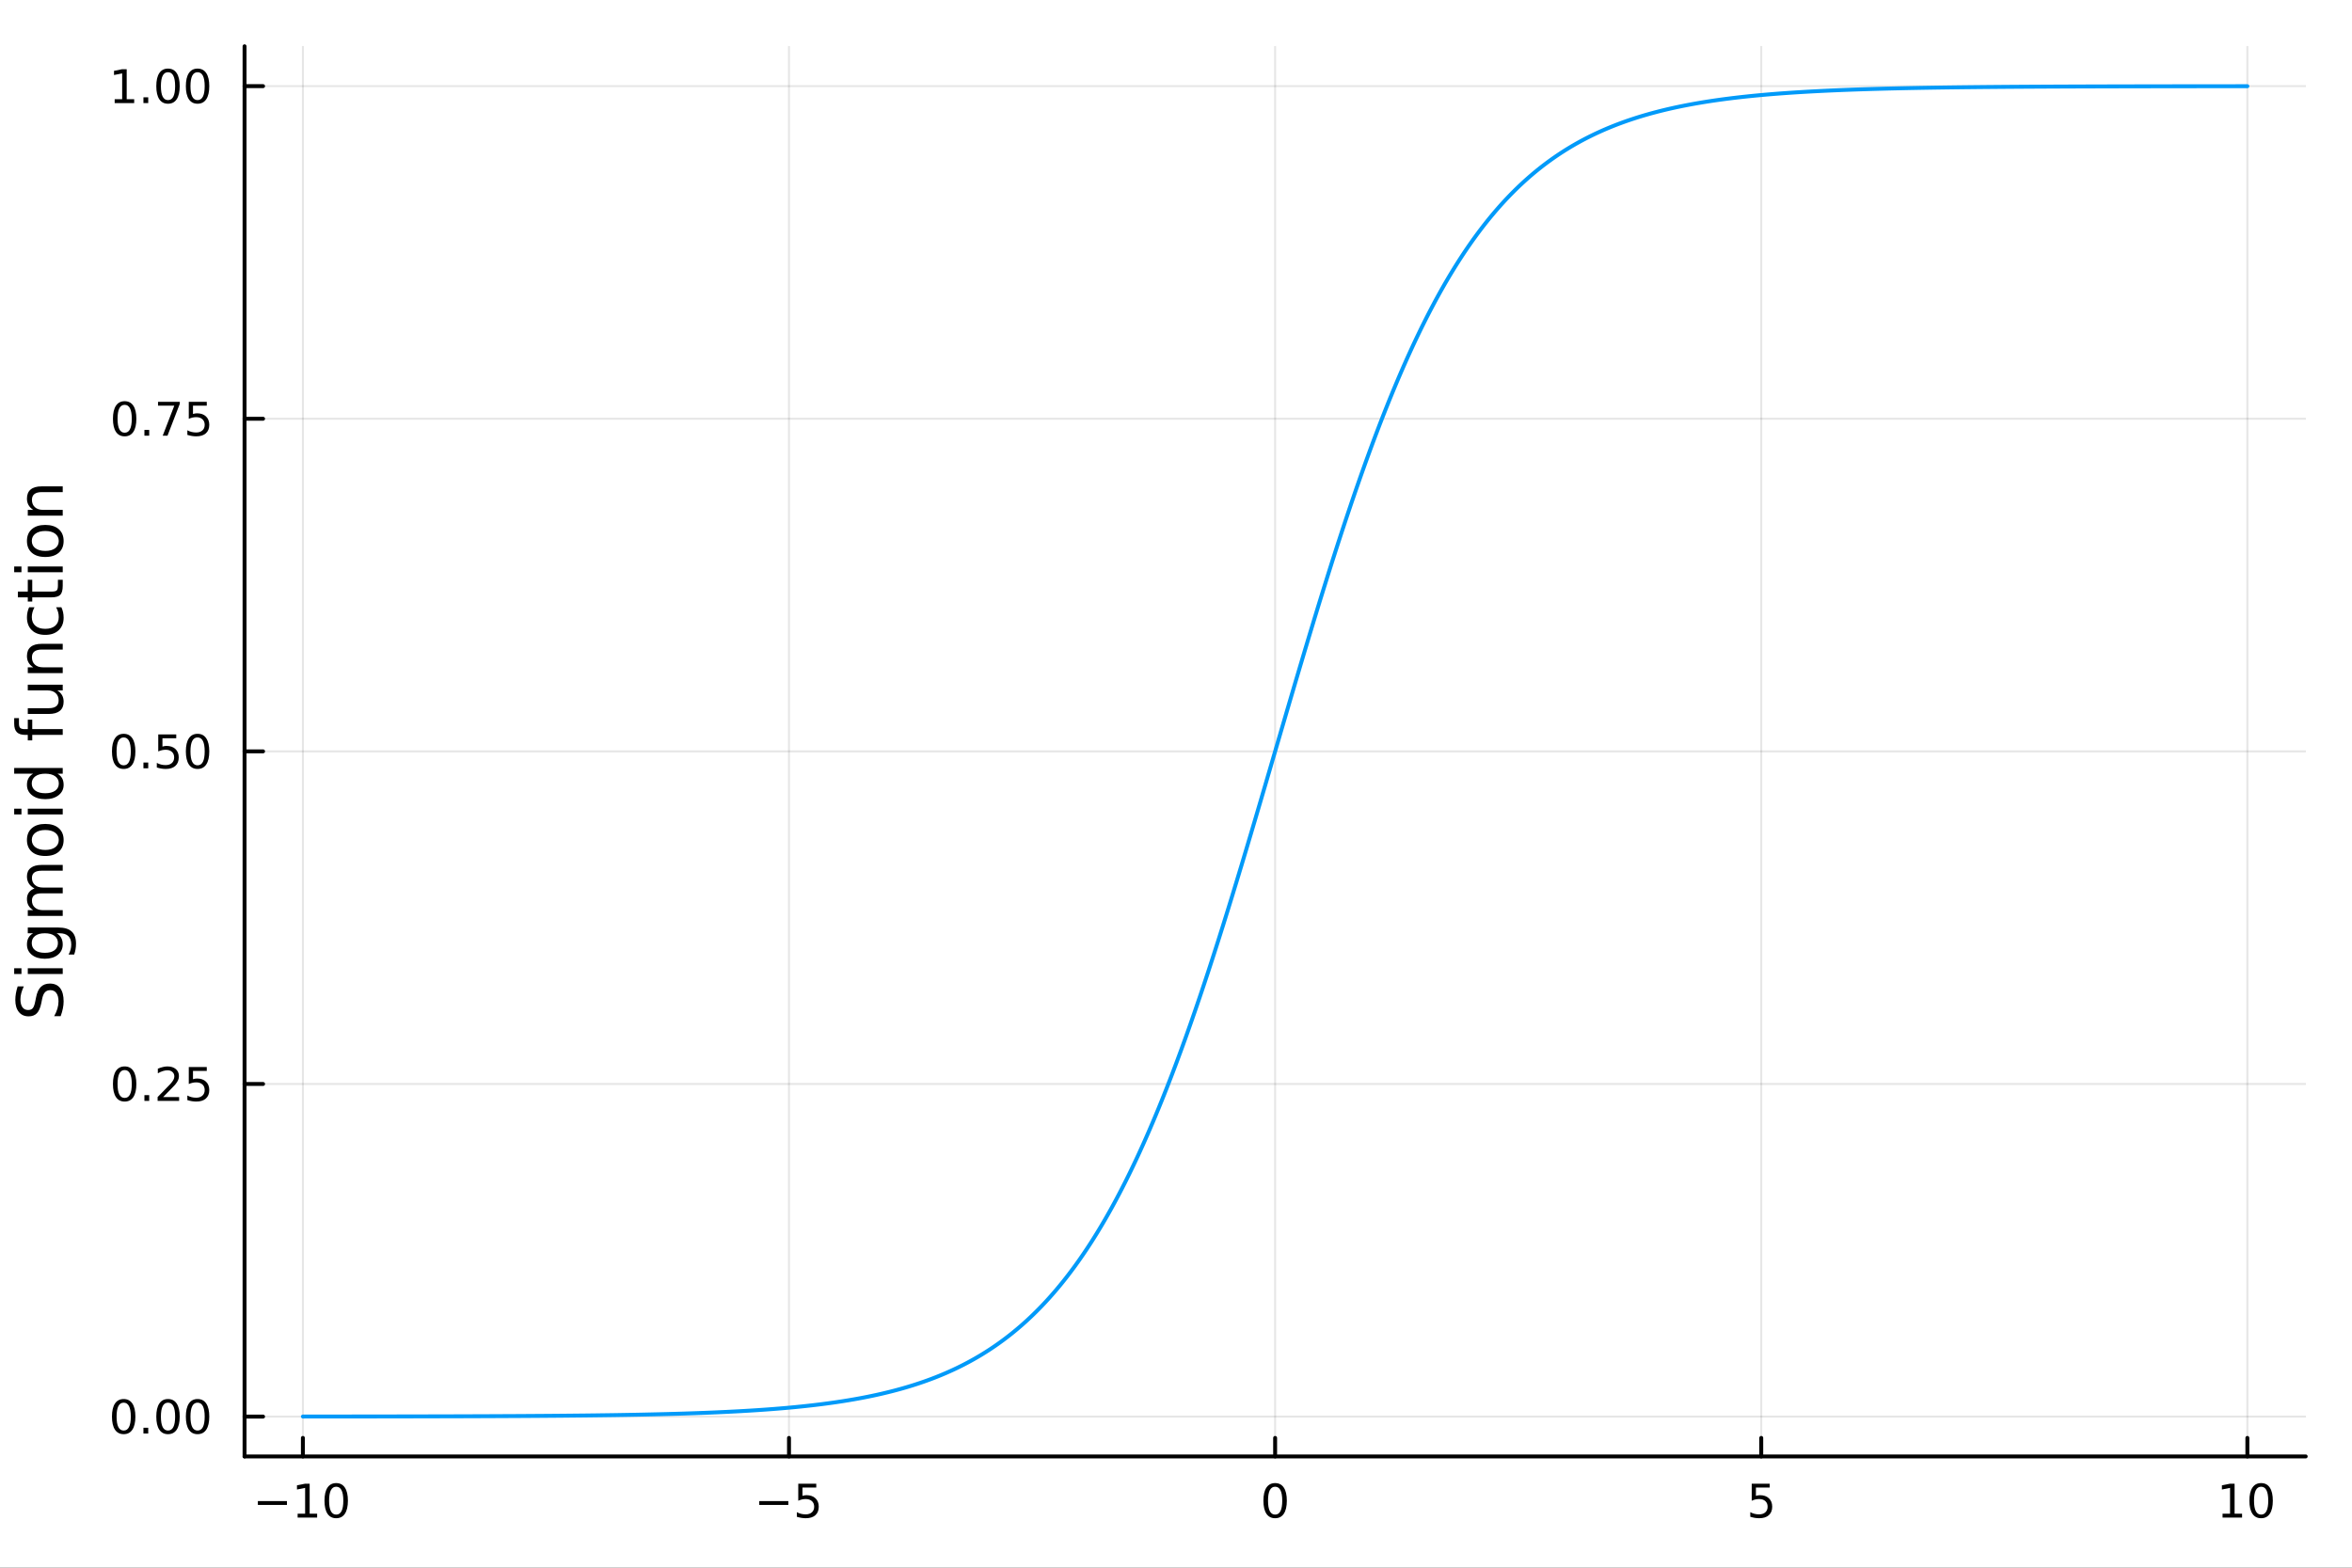<?xml version="1.0" encoding="utf-8"?>
<svg xmlns="http://www.w3.org/2000/svg" xmlns:xlink="http://www.w3.org/1999/xlink" width="600" height="400" viewBox="0 0 2400 1600">
<rect x="0" y="0" width="2400" height="1600" fill="#333333" stroke="none"/>
<defs>
  <clipPath id="clip240">
    <rect x="0" y="0" width="2400" height="1600"/>
  </clipPath>
</defs>
<path clip-path="url(#clip240)" d="M0 1600 L2400 1600 L2400 0 L0 0  Z" fill="#ffffff" fill-rule="evenodd" fill-opacity="1"/>
<defs>
  <clipPath id="clip241">
    <rect x="480" y="0" width="1681" height="1600"/>
  </clipPath>
</defs>
<path clip-path="url(#clip240)" d="M249.542 1486.45 L2352.76 1486.45 L2352.76 47.244 L249.542 47.244  Z" fill="#ffffff" fill-rule="evenodd" fill-opacity="1"/>
<defs>
  <clipPath id="clip242">
    <rect x="249" y="47" width="2104" height="1440"/>
  </clipPath>
</defs>
<polyline clip-path="url(#clip242)" style="stroke:#000000; stroke-linecap:round; stroke-linejoin:round; stroke-width:2; stroke-opacity:0.1; fill:none" points="309.067,1486.45 309.067,47.244 "/>
<polyline clip-path="url(#clip242)" style="stroke:#000000; stroke-linecap:round; stroke-linejoin:round; stroke-width:2; stroke-opacity:0.1; fill:none" points="805.108,1486.45 805.108,47.244 "/>
<polyline clip-path="url(#clip242)" style="stroke:#000000; stroke-linecap:round; stroke-linejoin:round; stroke-width:2; stroke-opacity:0.1; fill:none" points="1301.15,1486.45 1301.15,47.244 "/>
<polyline clip-path="url(#clip242)" style="stroke:#000000; stroke-linecap:round; stroke-linejoin:round; stroke-width:2; stroke-opacity:0.1; fill:none" points="1797.19,1486.45 1797.19,47.244 "/>
<polyline clip-path="url(#clip242)" style="stroke:#000000; stroke-linecap:round; stroke-linejoin:round; stroke-width:2; stroke-opacity:0.1; fill:none" points="2293.23,1486.45 2293.23,47.244 "/>
<polyline clip-path="url(#clip242)" style="stroke:#000000; stroke-linecap:round; stroke-linejoin:round; stroke-width:2; stroke-opacity:0.1; fill:none" points="249.542,1445.78 2352.76,1445.78 "/>
<polyline clip-path="url(#clip242)" style="stroke:#000000; stroke-linecap:round; stroke-linejoin:round; stroke-width:2; stroke-opacity:0.1; fill:none" points="249.542,1106.31 2352.76,1106.31 "/>
<polyline clip-path="url(#clip242)" style="stroke:#000000; stroke-linecap:round; stroke-linejoin:round; stroke-width:2; stroke-opacity:0.1; fill:none" points="249.542,766.846 2352.76,766.846 "/>
<polyline clip-path="url(#clip242)" style="stroke:#000000; stroke-linecap:round; stroke-linejoin:round; stroke-width:2; stroke-opacity:0.1; fill:none" points="249.542,427.38 2352.76,427.38 "/>
<polyline clip-path="url(#clip242)" style="stroke:#000000; stroke-linecap:round; stroke-linejoin:round; stroke-width:2; stroke-opacity:0.1; fill:none" points="249.542,87.915 2352.76,87.915 "/>
<polyline clip-path="url(#clip240)" style="stroke:#000000; stroke-linecap:round; stroke-linejoin:round; stroke-width:4; stroke-opacity:1; fill:none" points="249.542,1486.45 2352.76,1486.45 "/>
<polyline clip-path="url(#clip240)" style="stroke:#000000; stroke-linecap:round; stroke-linejoin:round; stroke-width:4; stroke-opacity:1; fill:none" points="309.067,1486.45 309.067,1467.55 "/>
<polyline clip-path="url(#clip240)" style="stroke:#000000; stroke-linecap:round; stroke-linejoin:round; stroke-width:4; stroke-opacity:1; fill:none" points="805.108,1486.45 805.108,1467.55 "/>
<polyline clip-path="url(#clip240)" style="stroke:#000000; stroke-linecap:round; stroke-linejoin:round; stroke-width:4; stroke-opacity:1; fill:none" points="1301.15,1486.45 1301.15,1467.55 "/>
<polyline clip-path="url(#clip240)" style="stroke:#000000; stroke-linecap:round; stroke-linejoin:round; stroke-width:4; stroke-opacity:1; fill:none" points="1797.19,1486.45 1797.19,1467.55 "/>
<polyline clip-path="url(#clip240)" style="stroke:#000000; stroke-linecap:round; stroke-linejoin:round; stroke-width:4; stroke-opacity:1; fill:none" points="2293.23,1486.45 2293.23,1467.55 "/>
<path clip-path="url(#clip240)" d="M263.13 1532.02 L292.805 1532.02 L292.805 1535.95 L263.13 1535.95 L263.13 1532.02 Z" fill="#000000" fill-rule="nonzero" fill-opacity="1" /><path clip-path="url(#clip240)" d="M303.708 1544.91 L311.347 1544.91 L311.347 1518.55 L303.037 1520.21 L303.037 1515.95 L311.301 1514.29 L315.977 1514.29 L315.977 1544.91 L323.615 1544.91 L323.615 1548.85 L303.708 1548.85 L303.708 1544.91 Z" fill="#000000" fill-rule="nonzero" fill-opacity="1" /><path clip-path="url(#clip240)" d="M343.06 1517.37 Q339.449 1517.37 337.62 1520.93 Q335.814 1524.47 335.814 1531.6 Q335.814 1538.71 337.62 1542.27 Q339.449 1545.82 343.06 1545.82 Q346.694 1545.82 348.5 1542.27 Q350.328 1538.71 350.328 1531.6 Q350.328 1524.47 348.5 1520.93 Q346.694 1517.37 343.06 1517.37 M343.06 1513.66 Q348.87 1513.66 351.926 1518.27 Q355.004 1522.85 355.004 1531.6 Q355.004 1540.33 351.926 1544.94 Q348.87 1549.52 343.06 1549.52 Q337.25 1549.52 334.171 1544.94 Q331.115 1540.33 331.115 1531.6 Q331.115 1522.85 334.171 1518.27 Q337.25 1513.66 343.06 1513.66 Z" fill="#000000" fill-rule="nonzero" fill-opacity="1" /><path clip-path="url(#clip240)" d="M774.749 1532.02 L804.425 1532.02 L804.425 1535.95 L774.749 1535.95 L774.749 1532.02 Z" fill="#000000" fill-rule="nonzero" fill-opacity="1" /><path clip-path="url(#clip240)" d="M814.564 1514.29 L832.92 1514.29 L832.92 1518.22 L818.846 1518.22 L818.846 1526.7 Q819.865 1526.35 820.883 1526.19 Q821.902 1526 822.92 1526 Q828.707 1526 832.087 1529.17 Q835.467 1532.34 835.467 1537.76 Q835.467 1543.34 831.994 1546.44 Q828.522 1549.52 822.203 1549.52 Q820.027 1549.52 817.758 1549.15 Q815.513 1548.78 813.106 1548.04 L813.106 1543.34 Q815.189 1544.47 817.411 1545.03 Q819.633 1545.58 822.11 1545.58 Q826.115 1545.58 828.453 1543.48 Q830.791 1541.37 830.791 1537.76 Q830.791 1534.15 828.453 1532.04 Q826.115 1529.94 822.11 1529.94 Q820.235 1529.94 818.36 1530.35 Q816.508 1530.77 814.564 1531.65 L814.564 1514.29 Z" fill="#000000" fill-rule="nonzero" fill-opacity="1" /><path clip-path="url(#clip240)" d="M1301.15 1517.37 Q1297.54 1517.37 1295.71 1520.93 Q1293.9 1524.47 1293.9 1531.6 Q1293.9 1538.71 1295.71 1542.27 Q1297.54 1545.82 1301.15 1545.82 Q1304.78 1545.82 1306.59 1542.27 Q1308.42 1538.71 1308.42 1531.6 Q1308.42 1524.47 1306.59 1520.93 Q1304.78 1517.37 1301.15 1517.37 M1301.15 1513.66 Q1306.96 1513.66 1310.01 1518.27 Q1313.09 1522.85 1313.09 1531.6 Q1313.09 1540.33 1310.01 1544.94 Q1306.96 1549.52 1301.15 1549.52 Q1295.34 1549.52 1292.26 1544.94 Q1289.2 1540.33 1289.2 1531.6 Q1289.2 1522.85 1292.26 1518.27 Q1295.34 1513.66 1301.15 1513.66 Z" fill="#000000" fill-rule="nonzero" fill-opacity="1" /><path clip-path="url(#clip240)" d="M1787.47 1514.29 L1805.82 1514.29 L1805.82 1518.22 L1791.75 1518.22 L1791.75 1526.7 Q1792.77 1526.35 1793.79 1526.19 Q1794.81 1526 1795.82 1526 Q1801.61 1526 1804.99 1529.17 Q1808.37 1532.34 1808.37 1537.76 Q1808.37 1543.34 1804.9 1546.44 Q1801.43 1549.52 1795.11 1549.52 Q1792.93 1549.52 1790.66 1549.15 Q1788.42 1548.78 1786.01 1548.04 L1786.01 1543.34 Q1788.09 1544.47 1790.32 1545.03 Q1792.54 1545.58 1795.01 1545.58 Q1799.02 1545.58 1801.36 1543.48 Q1803.69 1541.37 1803.69 1537.76 Q1803.69 1534.15 1801.36 1532.04 Q1799.02 1529.94 1795.01 1529.94 Q1793.14 1529.94 1791.26 1530.35 Q1789.41 1530.77 1787.47 1531.65 L1787.47 1514.29 Z" fill="#000000" fill-rule="nonzero" fill-opacity="1" /><path clip-path="url(#clip240)" d="M2267.92 1544.91 L2275.56 1544.91 L2275.56 1518.55 L2267.25 1520.21 L2267.25 1515.95 L2275.51 1514.29 L2280.19 1514.29 L2280.19 1544.91 L2287.83 1544.91 L2287.83 1548.85 L2267.92 1548.85 L2267.92 1544.91 Z" fill="#000000" fill-rule="nonzero" fill-opacity="1" /><path clip-path="url(#clip240)" d="M2307.27 1517.37 Q2303.66 1517.37 2301.83 1520.93 Q2300.02 1524.47 2300.02 1531.6 Q2300.02 1538.71 2301.83 1542.27 Q2303.66 1545.82 2307.27 1545.82 Q2310.9 1545.82 2312.71 1542.27 Q2314.54 1538.71 2314.54 1531.6 Q2314.54 1524.47 2312.71 1520.93 Q2310.9 1517.37 2307.27 1517.37 M2307.27 1513.66 Q2313.08 1513.66 2316.14 1518.27 Q2319.21 1522.85 2319.21 1531.6 Q2319.21 1540.33 2316.14 1544.94 Q2313.08 1549.52 2307.27 1549.52 Q2301.46 1549.52 2298.38 1544.94 Q2295.33 1540.33 2295.33 1531.6 Q2295.33 1522.85 2298.38 1518.27 Q2301.46 1513.66 2307.27 1513.66 Z" fill="#000000" fill-rule="nonzero" fill-opacity="1" /><polyline clip-path="url(#clip240)" style="stroke:#000000; stroke-linecap:round; stroke-linejoin:round; stroke-width:4; stroke-opacity:1; fill:none" points="249.542,1486.45 249.542,47.244 "/>
<polyline clip-path="url(#clip240)" style="stroke:#000000; stroke-linecap:round; stroke-linejoin:round; stroke-width:4; stroke-opacity:1; fill:none" points="249.542,1445.78 268.44,1445.78 "/>
<polyline clip-path="url(#clip240)" style="stroke:#000000; stroke-linecap:round; stroke-linejoin:round; stroke-width:4; stroke-opacity:1; fill:none" points="249.542,1106.31 268.44,1106.31 "/>
<polyline clip-path="url(#clip240)" style="stroke:#000000; stroke-linecap:round; stroke-linejoin:round; stroke-width:4; stroke-opacity:1; fill:none" points="249.542,766.846 268.44,766.846 "/>
<polyline clip-path="url(#clip240)" style="stroke:#000000; stroke-linecap:round; stroke-linejoin:round; stroke-width:4; stroke-opacity:1; fill:none" points="249.542,427.38 268.44,427.38 "/>
<polyline clip-path="url(#clip240)" style="stroke:#000000; stroke-linecap:round; stroke-linejoin:round; stroke-width:4; stroke-opacity:1; fill:none" points="249.542,87.915 268.44,87.915 "/>
<path clip-path="url(#clip240)" d="M126.205 1431.58 Q122.593 1431.58 120.765 1435.14 Q118.959 1438.68 118.959 1445.81 Q118.959 1452.92 120.765 1456.48 Q122.593 1460.02 126.205 1460.02 Q129.839 1460.02 131.644 1456.48 Q133.473 1452.92 133.473 1445.81 Q133.473 1438.68 131.644 1435.14 Q129.839 1431.58 126.205 1431.58 M126.205 1427.87 Q132.015 1427.87 135.07 1432.48 Q138.149 1437.06 138.149 1445.81 Q138.149 1454.54 135.07 1459.15 Q132.015 1463.73 126.205 1463.73 Q120.394 1463.73 117.316 1459.15 Q114.26 1454.54 114.26 1445.81 Q114.26 1437.06 117.316 1432.48 Q120.394 1427.87 126.205 1427.87 Z" fill="#000000" fill-rule="nonzero" fill-opacity="1" /><path clip-path="url(#clip240)" d="M146.366 1457.18 L151.251 1457.18 L151.251 1463.06 L146.366 1463.06 L146.366 1457.18 Z" fill="#000000" fill-rule="nonzero" fill-opacity="1" /><path clip-path="url(#clip240)" d="M171.436 1431.58 Q167.825 1431.58 165.996 1435.14 Q164.19 1438.68 164.19 1445.81 Q164.19 1452.92 165.996 1456.48 Q167.825 1460.02 171.436 1460.02 Q175.07 1460.02 176.876 1456.48 Q178.704 1452.92 178.704 1445.81 Q178.704 1438.68 176.876 1435.14 Q175.07 1431.58 171.436 1431.58 M171.436 1427.87 Q177.246 1427.87 180.301 1432.48 Q183.38 1437.06 183.38 1445.81 Q183.38 1454.54 180.301 1459.15 Q177.246 1463.73 171.436 1463.73 Q165.626 1463.73 162.547 1459.15 Q159.491 1454.54 159.491 1445.81 Q159.491 1437.06 162.547 1432.48 Q165.626 1427.87 171.436 1427.87 Z" fill="#000000" fill-rule="nonzero" fill-opacity="1" /><path clip-path="url(#clip240)" d="M201.598 1431.58 Q197.987 1431.58 196.158 1435.14 Q194.352 1438.68 194.352 1445.81 Q194.352 1452.92 196.158 1456.48 Q197.987 1460.02 201.598 1460.02 Q205.232 1460.02 207.037 1456.48 Q208.866 1452.92 208.866 1445.81 Q208.866 1438.68 207.037 1435.14 Q205.232 1431.58 201.598 1431.58 M201.598 1427.87 Q207.408 1427.87 210.463 1432.48 Q213.542 1437.06 213.542 1445.81 Q213.542 1454.54 210.463 1459.15 Q207.408 1463.73 201.598 1463.73 Q195.787 1463.73 192.709 1459.15 Q189.653 1454.54 189.653 1445.81 Q189.653 1437.06 192.709 1432.48 Q195.787 1427.87 201.598 1427.87 Z" fill="#000000" fill-rule="nonzero" fill-opacity="1" /><path clip-path="url(#clip240)" d="M127.2 1092.11 Q123.589 1092.11 121.76 1095.68 Q119.955 1099.22 119.955 1106.35 Q119.955 1113.45 121.76 1117.02 Q123.589 1120.56 127.2 1120.56 Q130.834 1120.56 132.64 1117.02 Q134.468 1113.45 134.468 1106.35 Q134.468 1099.22 132.64 1095.68 Q130.834 1092.11 127.2 1092.11 M127.2 1088.41 Q133.01 1088.41 136.066 1093.01 Q139.144 1097.6 139.144 1106.35 Q139.144 1115.07 136.066 1119.68 Q133.01 1124.26 127.2 1124.26 Q121.39 1124.26 118.311 1119.68 Q115.256 1115.07 115.256 1106.35 Q115.256 1097.6 118.311 1093.01 Q121.39 1088.41 127.2 1088.41 Z" fill="#000000" fill-rule="nonzero" fill-opacity="1" /><path clip-path="url(#clip240)" d="M147.362 1117.71 L152.246 1117.71 L152.246 1123.59 L147.362 1123.59 L147.362 1117.71 Z" fill="#000000" fill-rule="nonzero" fill-opacity="1" /><path clip-path="url(#clip240)" d="M166.459 1119.66 L182.778 1119.66 L182.778 1123.59 L160.834 1123.59 L160.834 1119.66 Q163.496 1116.9 168.079 1112.27 Q172.686 1107.62 173.866 1106.28 Q176.112 1103.75 176.991 1102.02 Q177.894 1100.26 177.894 1098.57 Q177.894 1095.81 175.95 1094.08 Q174.028 1092.34 170.927 1092.34 Q168.727 1092.34 166.274 1093.11 Q163.843 1093.87 161.065 1095.42 L161.065 1090.7 Q163.89 1089.56 166.343 1088.99 Q168.797 1088.41 170.834 1088.41 Q176.204 1088.41 179.399 1091.09 Q182.593 1093.78 182.593 1098.27 Q182.593 1100.4 181.783 1102.32 Q180.996 1104.22 178.889 1106.81 Q178.311 1107.48 175.209 1110.7 Q172.107 1113.89 166.459 1119.66 Z" fill="#000000" fill-rule="nonzero" fill-opacity="1" /><path clip-path="url(#clip240)" d="M192.639 1089.03 L210.996 1089.03 L210.996 1092.97 L196.922 1092.97 L196.922 1101.44 Q197.94 1101.09 198.959 1100.93 Q199.977 1100.74 200.996 1100.74 Q206.783 1100.74 210.162 1103.92 Q213.542 1107.09 213.542 1112.5 Q213.542 1118.08 210.07 1121.18 Q206.598 1124.26 200.278 1124.26 Q198.102 1124.26 195.834 1123.89 Q193.588 1123.52 191.181 1122.78 L191.181 1118.08 Q193.264 1119.22 195.487 1119.77 Q197.709 1120.33 200.186 1120.33 Q204.19 1120.33 206.528 1118.22 Q208.866 1116.11 208.866 1112.5 Q208.866 1108.89 206.528 1106.79 Q204.19 1104.68 200.186 1104.68 Q198.311 1104.68 196.436 1105.1 Q194.584 1105.51 192.639 1106.39 L192.639 1089.03 Z" fill="#000000" fill-rule="nonzero" fill-opacity="1" /><path clip-path="url(#clip240)" d="M126.205 752.645 Q122.593 752.645 120.765 756.209 Q118.959 759.751 118.959 766.881 Q118.959 773.987 120.765 777.552 Q122.593 781.094 126.205 781.094 Q129.839 781.094 131.644 777.552 Q133.473 773.987 133.473 766.881 Q133.473 759.751 131.644 756.209 Q129.839 752.645 126.205 752.645 M126.205 748.941 Q132.015 748.941 135.07 753.547 Q138.149 758.131 138.149 766.881 Q138.149 775.608 135.07 780.214 Q132.015 784.797 126.205 784.797 Q120.394 784.797 117.316 780.214 Q114.26 775.608 114.26 766.881 Q114.26 758.131 117.316 753.547 Q120.394 748.941 126.205 748.941 Z" fill="#000000" fill-rule="nonzero" fill-opacity="1" /><path clip-path="url(#clip240)" d="M146.366 778.246 L151.251 778.246 L151.251 784.126 L146.366 784.126 L146.366 778.246 Z" fill="#000000" fill-rule="nonzero" fill-opacity="1" /><path clip-path="url(#clip240)" d="M161.482 749.566 L179.839 749.566 L179.839 753.501 L165.765 753.501 L165.765 761.973 Q166.783 761.626 167.802 761.464 Q168.82 761.279 169.839 761.279 Q175.626 761.279 179.005 764.45 Q182.385 767.621 182.385 773.038 Q182.385 778.617 178.913 781.719 Q175.44 784.797 169.121 784.797 Q166.945 784.797 164.677 784.427 Q162.431 784.057 160.024 783.316 L160.024 778.617 Q162.107 779.751 164.329 780.307 Q166.552 780.862 169.028 780.862 Q173.033 780.862 175.371 778.756 Q177.709 776.649 177.709 773.038 Q177.709 769.427 175.371 767.321 Q173.033 765.214 169.028 765.214 Q167.153 765.214 165.278 765.631 Q163.427 766.047 161.482 766.927 L161.482 749.566 Z" fill="#000000" fill-rule="nonzero" fill-opacity="1" /><path clip-path="url(#clip240)" d="M201.598 752.645 Q197.987 752.645 196.158 756.209 Q194.352 759.751 194.352 766.881 Q194.352 773.987 196.158 777.552 Q197.987 781.094 201.598 781.094 Q205.232 781.094 207.037 777.552 Q208.866 773.987 208.866 766.881 Q208.866 759.751 207.037 756.209 Q205.232 752.645 201.598 752.645 M201.598 748.941 Q207.408 748.941 210.463 753.547 Q213.542 758.131 213.542 766.881 Q213.542 775.608 210.463 780.214 Q207.408 784.797 201.598 784.797 Q195.787 784.797 192.709 780.214 Q189.653 775.608 189.653 766.881 Q189.653 758.131 192.709 753.547 Q195.787 748.941 201.598 748.941 Z" fill="#000000" fill-rule="nonzero" fill-opacity="1" /><path clip-path="url(#clip240)" d="M127.2 413.179 Q123.589 413.179 121.76 416.744 Q119.955 420.285 119.955 427.415 Q119.955 434.521 121.76 438.086 Q123.589 441.628 127.2 441.628 Q130.834 441.628 132.64 438.086 Q134.468 434.521 134.468 427.415 Q134.468 420.285 132.64 416.744 Q130.834 413.179 127.2 413.179 M127.2 409.475 Q133.01 409.475 136.066 414.082 Q139.144 418.665 139.144 427.415 Q139.144 436.142 136.066 440.748 Q133.01 445.332 127.2 445.332 Q121.39 445.332 118.311 440.748 Q115.256 436.142 115.256 427.415 Q115.256 418.665 118.311 414.082 Q121.39 409.475 127.2 409.475 Z" fill="#000000" fill-rule="nonzero" fill-opacity="1" /><path clip-path="url(#clip240)" d="M147.362 438.781 L152.246 438.781 L152.246 444.66 L147.362 444.66 L147.362 438.781 Z" fill="#000000" fill-rule="nonzero" fill-opacity="1" /><path clip-path="url(#clip240)" d="M161.251 410.1 L183.473 410.1 L183.473 412.091 L170.927 444.66 L166.042 444.66 L177.848 414.035 L161.251 414.035 L161.251 410.1 Z" fill="#000000" fill-rule="nonzero" fill-opacity="1" /><path clip-path="url(#clip240)" d="M192.639 410.1 L210.996 410.1 L210.996 414.035 L196.922 414.035 L196.922 422.508 Q197.94 422.16 198.959 421.998 Q199.977 421.813 200.996 421.813 Q206.783 421.813 210.162 424.984 Q213.542 428.156 213.542 433.572 Q213.542 439.151 210.07 442.253 Q206.598 445.332 200.278 445.332 Q198.102 445.332 195.834 444.961 Q193.588 444.591 191.181 443.85 L191.181 439.151 Q193.264 440.285 195.487 440.841 Q197.709 441.396 200.186 441.396 Q204.19 441.396 206.528 439.29 Q208.866 437.183 208.866 433.572 Q208.866 429.961 206.528 427.855 Q204.19 425.748 200.186 425.748 Q198.311 425.748 196.436 426.165 Q194.584 426.582 192.639 427.461 L192.639 410.1 Z" fill="#000000" fill-rule="nonzero" fill-opacity="1" /><path clip-path="url(#clip240)" d="M117.015 101.259 L124.654 101.259 L124.654 74.894 L116.343 76.561 L116.343 72.301 L124.607 70.635 L129.283 70.635 L129.283 101.259 L136.922 101.259 L136.922 105.195 L117.015 105.195 L117.015 101.259 Z" fill="#000000" fill-rule="nonzero" fill-opacity="1" /><path clip-path="url(#clip240)" d="M146.366 99.315 L151.251 99.315 L151.251 105.195 L146.366 105.195 L146.366 99.315 Z" fill="#000000" fill-rule="nonzero" fill-opacity="1" /><path clip-path="url(#clip240)" d="M171.436 73.713 Q167.825 73.713 165.996 77.278 Q164.19 80.82 164.19 87.949 Q164.19 95.056 165.996 98.621 Q167.825 102.162 171.436 102.162 Q175.07 102.162 176.876 98.621 Q178.704 95.056 178.704 87.949 Q178.704 80.82 176.876 77.278 Q175.07 73.713 171.436 73.713 M171.436 70.01 Q177.246 70.01 180.301 74.616 Q183.38 79.199 183.38 87.949 Q183.38 96.676 180.301 101.283 Q177.246 105.866 171.436 105.866 Q165.626 105.866 162.547 101.283 Q159.491 96.676 159.491 87.949 Q159.491 79.199 162.547 74.616 Q165.626 70.01 171.436 70.01 Z" fill="#000000" fill-rule="nonzero" fill-opacity="1" /><path clip-path="url(#clip240)" d="M201.598 73.713 Q197.987 73.713 196.158 77.278 Q194.352 80.82 194.352 87.949 Q194.352 95.056 196.158 98.621 Q197.987 102.162 201.598 102.162 Q205.232 102.162 207.037 98.621 Q208.866 95.056 208.866 87.949 Q208.866 80.82 207.037 77.278 Q205.232 73.713 201.598 73.713 M201.598 70.01 Q207.408 70.01 210.463 74.616 Q213.542 79.199 213.542 87.949 Q213.542 96.676 210.463 101.283 Q207.408 105.866 201.598 105.866 Q195.787 105.866 192.709 101.283 Q189.653 96.676 189.653 87.949 Q189.653 79.199 192.709 74.616 Q195.787 70.01 201.598 70.01 Z" fill="#000000" fill-rule="nonzero" fill-opacity="1" /><path clip-path="url(#clip240)" d="M18.044 1006.71 L24.314 1006.71 Q22.563 1010.37 21.704 1013.61 Q20.845 1016.86 20.845 1019.88 Q20.845 1025.13 22.882 1028 Q24.919 1030.83 28.674 1030.83 Q31.826 1030.83 33.449 1028.95 Q35.04 1027.04 36.027 1021.76 L36.823 1017.88 Q38.191 1010.68 41.66 1007.28 Q45.098 1003.84 50.891 1003.84 Q57.798 1003.84 61.362 1008.49 Q64.927 1013.1 64.927 1022.05 Q64.927 1025.42 64.163 1029.24 Q63.399 1033.03 61.904 1037.1 L55.283 1037.1 Q57.479 1033.19 58.593 1029.43 Q59.707 1025.68 59.707 1022.05 Q59.707 1016.54 57.543 1013.55 Q55.379 1010.56 51.368 1010.56 Q47.867 1010.56 45.894 1012.72 Q43.92 1014.85 42.934 1019.76 L42.17 1023.67 Q40.737 1030.86 37.682 1034.08 Q34.626 1037.29 29.184 1037.29 Q22.882 1037.29 19.253 1032.87 Q15.625 1028.41 15.625 1020.61 Q15.625 1017.27 16.23 1013.8 Q16.834 1010.33 18.044 1006.71 Z" fill="#000000" fill-rule="nonzero" fill-opacity="1" /><path clip-path="url(#clip240)" d="M28.356 994.07 L28.356 988.213 L64.004 988.213 L64.004 994.07 L28.356 994.07 M14.479 994.07 L14.479 988.213 L21.895 988.213 L21.895 994.07 L14.479 994.07 Z" fill="#000000" fill-rule="nonzero" fill-opacity="1" /><path clip-path="url(#clip240)" d="M45.766 952.502 Q39.401 952.502 35.9 955.144 Q32.398 957.754 32.398 962.496 Q32.398 967.207 35.9 969.848 Q39.401 972.458 45.766 972.458 Q52.1 972.458 55.601 969.848 Q59.103 967.207 59.103 962.496 Q59.103 957.754 55.601 955.144 Q52.1 952.502 45.766 952.502 M59.58 946.645 Q68.683 946.645 73.107 950.688 Q77.563 954.73 77.563 963.069 Q77.563 966.156 77.086 968.894 Q76.64 971.631 75.685 974.209 L69.988 974.209 Q71.388 971.631 72.057 969.116 Q72.725 966.602 72.725 963.992 Q72.725 958.231 69.701 955.366 Q66.71 952.502 60.63 952.502 L57.734 952.502 Q60.885 954.316 62.445 957.149 Q64.004 959.982 64.004 963.928 Q64.004 970.485 59.007 974.495 Q54.01 978.506 45.766 978.506 Q37.491 978.506 32.494 974.495 Q27.497 970.485 27.497 963.928 Q27.497 959.982 29.056 957.149 Q30.616 954.316 33.767 952.502 L28.356 952.502 L28.356 946.645 L59.58 946.645 Z" fill="#000000" fill-rule="nonzero" fill-opacity="1" /><path clip-path="url(#clip240)" d="M35.199 906.828 Q31.253 904.632 29.375 901.576 Q27.497 898.521 27.497 894.383 Q27.497 888.813 31.412 885.789 Q35.295 882.766 42.488 882.766 L64.004 882.766 L64.004 888.654 L42.679 888.654 Q37.555 888.654 35.072 890.468 Q32.589 892.282 32.589 896.006 Q32.589 900.558 35.613 903.199 Q38.637 905.841 43.857 905.841 L64.004 905.841 L64.004 911.729 L42.679 911.729 Q37.523 911.729 35.072 913.544 Q32.589 915.358 32.589 919.146 Q32.589 923.633 35.645 926.275 Q38.669 928.917 43.857 928.917 L64.004 928.917 L64.004 934.805 L28.356 934.805 L28.356 928.917 L33.894 928.917 Q30.616 926.912 29.056 924.111 Q27.497 921.31 27.497 917.459 Q27.497 913.576 29.47 910.87 Q31.444 908.133 35.199 906.828 Z" fill="#000000" fill-rule="nonzero" fill-opacity="1" /><path clip-path="url(#clip240)" d="M32.462 857.271 Q32.462 861.981 36.154 864.719 Q39.815 867.456 46.212 867.456 Q52.609 867.456 56.302 864.751 Q59.962 862.013 59.962 857.271 Q59.962 852.592 56.27 849.855 Q52.578 847.118 46.212 847.118 Q39.878 847.118 36.186 849.855 Q32.462 852.592 32.462 857.271 M27.497 857.271 Q27.497 849.632 32.462 845.271 Q37.427 840.911 46.212 840.911 Q54.965 840.911 59.962 845.271 Q64.927 849.632 64.927 857.271 Q64.927 864.942 59.962 869.302 Q54.965 873.631 46.212 873.631 Q37.427 873.631 32.462 869.302 Q27.497 864.942 27.497 857.271 Z" fill="#000000" fill-rule="nonzero" fill-opacity="1" /><path clip-path="url(#clip240)" d="M28.356 831.203 L28.356 825.347 L64.004 825.347 L64.004 831.203 L28.356 831.203 M14.479 831.203 L14.479 825.347 L21.895 825.347 L21.895 831.203 L14.479 831.203 Z" fill="#000000" fill-rule="nonzero" fill-opacity="1" /><path clip-path="url(#clip240)" d="M33.767 789.635 L14.479 789.635 L14.479 783.779 L64.004 783.779 L64.004 789.635 L58.657 789.635 Q61.84 791.481 63.399 794.314 Q64.927 797.115 64.927 801.062 Q64.927 807.523 59.771 811.597 Q54.615 815.639 46.212 815.639 Q37.809 815.639 32.653 811.597 Q27.497 807.523 27.497 801.062 Q27.497 797.115 29.056 794.314 Q30.584 791.481 33.767 789.635 M46.212 809.592 Q52.673 809.592 56.365 806.95 Q60.026 804.276 60.026 799.629 Q60.026 794.982 56.365 792.309 Q52.673 789.635 46.212 789.635 Q39.751 789.635 36.09 792.309 Q32.398 794.982 32.398 799.629 Q32.398 804.276 36.09 806.95 Q39.751 809.592 46.212 809.592 Z" fill="#000000" fill-rule="nonzero" fill-opacity="1" /><path clip-path="url(#clip240)" d="M14.479 732.949 L19.349 732.949 L19.349 738.55 Q19.349 741.701 20.622 742.943 Q21.895 744.152 25.205 744.152 L28.356 744.152 L28.356 734.508 L32.908 734.508 L32.908 744.152 L64.004 744.152 L64.004 750.041 L32.908 750.041 L32.908 755.642 L28.356 755.642 L28.356 750.041 L25.874 750.041 Q19.922 750.041 17.216 747.271 Q14.479 744.502 14.479 738.487 L14.479 732.949 Z" fill="#000000" fill-rule="nonzero" fill-opacity="1" /><path clip-path="url(#clip240)" d="M49.936 728.652 L28.356 728.652 L28.356 722.795 L49.713 722.795 Q54.774 722.795 57.32 720.822 Q59.835 718.849 59.835 714.902 Q59.835 710.159 56.811 707.422 Q53.787 704.653 48.567 704.653 L28.356 704.653 L28.356 698.797 L64.004 698.797 L64.004 704.653 L58.53 704.653 Q61.776 706.786 63.368 709.618 Q64.927 712.419 64.927 716.143 Q64.927 722.286 61.108 725.469 Q57.288 728.652 49.936 728.652 M27.497 713.915 L27.497 713.915 Z" fill="#000000" fill-rule="nonzero" fill-opacity="1" /><path clip-path="url(#clip240)" d="M42.488 657.101 L64.004 657.101 L64.004 662.958 L42.679 662.958 Q37.618 662.958 35.104 664.931 Q32.589 666.904 32.589 670.851 Q32.589 675.594 35.613 678.331 Q38.637 681.068 43.857 681.068 L64.004 681.068 L64.004 686.956 L28.356 686.956 L28.356 681.068 L33.894 681.068 Q30.68 678.967 29.088 676.135 Q27.497 673.27 27.497 669.546 Q27.497 663.403 31.316 660.252 Q35.104 657.101 42.488 657.101 Z" fill="#000000" fill-rule="nonzero" fill-opacity="1" /><path clip-path="url(#clip240)" d="M29.725 619.766 L35.199 619.766 Q33.831 622.249 33.162 624.763 Q32.462 627.246 32.462 629.792 Q32.462 635.49 36.09 638.641 Q39.687 641.792 46.212 641.792 Q52.737 641.792 56.365 638.641 Q59.962 635.49 59.962 629.792 Q59.962 627.246 59.294 624.763 Q58.593 622.249 57.225 619.766 L62.636 619.766 Q63.781 622.217 64.354 624.859 Q64.927 627.469 64.927 630.429 Q64.927 638.482 59.866 643.224 Q54.806 647.966 46.212 647.966 Q37.491 647.966 32.494 643.192 Q27.497 638.386 27.497 630.047 Q27.497 627.342 28.07 624.763 Q28.611 622.185 29.725 619.766 Z" fill="#000000" fill-rule="nonzero" fill-opacity="1" /><path clip-path="url(#clip240)" d="M18.235 603.788 L28.356 603.788 L28.356 591.725 L32.908 591.725 L32.908 603.788 L52.259 603.788 Q56.62 603.788 57.861 602.611 Q59.103 601.401 59.103 597.741 L59.103 591.725 L64.004 591.725 L64.004 597.741 Q64.004 604.52 61.49 607.099 Q58.943 609.677 52.259 609.677 L32.908 609.677 L32.908 613.974 L28.356 613.974 L28.356 609.677 L18.235 609.677 L18.235 603.788 Z" fill="#000000" fill-rule="nonzero" fill-opacity="1" /><path clip-path="url(#clip240)" d="M28.356 584.023 L28.356 578.166 L64.004 578.166 L64.004 584.023 L28.356 584.023 M14.479 584.023 L14.479 578.166 L21.895 578.166 L21.895 584.023 L14.479 584.023 Z" fill="#000000" fill-rule="nonzero" fill-opacity="1" /><path clip-path="url(#clip240)" d="M32.462 552.099 Q32.462 556.809 36.154 559.547 Q39.815 562.284 46.212 562.284 Q52.609 562.284 56.302 559.579 Q59.962 556.841 59.962 552.099 Q59.962 547.42 56.27 544.683 Q52.578 541.946 46.212 541.946 Q39.878 541.946 36.186 544.683 Q32.462 547.42 32.462 552.099 M27.497 552.099 Q27.497 544.46 32.462 540.1 Q37.427 535.739 46.212 535.739 Q54.965 535.739 59.962 540.1 Q64.927 544.46 64.927 552.099 Q64.927 559.77 59.962 564.13 Q54.965 568.459 46.212 568.459 Q37.427 568.459 32.462 564.13 Q27.497 559.77 27.497 552.099 Z" fill="#000000" fill-rule="nonzero" fill-opacity="1" /><path clip-path="url(#clip240)" d="M42.488 496.399 L64.004 496.399 L64.004 502.255 L42.679 502.255 Q37.618 502.255 35.104 504.229 Q32.589 506.202 32.589 510.149 Q32.589 514.891 35.613 517.629 Q38.637 520.366 43.857 520.366 L64.004 520.366 L64.004 526.254 L28.356 526.254 L28.356 520.366 L33.894 520.366 Q30.68 518.265 29.088 515.432 Q27.497 512.568 27.497 508.844 Q27.497 502.701 31.316 499.55 Q35.104 496.399 42.488 496.399 Z" fill="#000000" fill-rule="nonzero" fill-opacity="1" /><polyline clip-path="url(#clip242)" style="stroke:#009af9; stroke-linecap:round; stroke-linejoin:round; stroke-width:4; stroke-opacity:1; fill:none" points="309.067,1445.72 310.059,1445.72 311.051,1445.71 312.043,1445.71 313.035,1445.71 314.027,1445.71 315.019,1445.71 316.012,1445.71 317.004,1445.71 317.996,1445.71 318.988,1445.71 319.98,1445.71 320.972,1445.71 321.964,1445.71 322.956,1445.71 323.948,1445.71 324.94,1445.7 325.932,1445.7 326.924,1445.7 327.917,1445.7 328.909,1445.7 329.901,1445.7 330.893,1445.7 331.885,1445.7 332.877,1445.7 333.869,1445.7 334.861,1445.7 335.853,1445.7 336.845,1445.7 337.837,1445.69 338.829,1445.69 339.821,1445.69 340.814,1445.69 341.806,1445.69 342.798,1445.69 343.79,1445.69 344.782,1445.69 345.774,1445.69 346.766,1445.69 347.758,1445.69 348.75,1445.69 349.742,1445.68 350.734,1445.68 351.726,1445.68 352.719,1445.68 353.711,1445.68 354.703,1445.68 355.695,1445.68 356.687,1445.68 357.679,1445.68 358.671,1445.68 359.663,1445.67 360.655,1445.67 361.647,1445.67 362.639,1445.67 363.631,1445.67 364.624,1445.67 365.616,1445.67 366.608,1445.67 367.6,1445.67 368.592,1445.67 369.584,1445.66 370.576,1445.66 371.568,1445.66 372.56,1445.66 373.552,1445.66 374.544,1445.66 375.536,1445.66 376.529,1445.66 377.521,1445.65 378.513,1445.65 379.505,1445.65 380.497,1445.65 381.489,1445.65 382.481,1445.65 383.473,1445.65 384.465,1445.65 385.457,1445.64 386.449,1445.64 387.441,1445.64 388.434,1445.64 389.426,1445.64 390.418,1445.64 391.41,1445.64 392.402,1445.63 393.394,1445.63 394.386,1445.63 395.378,1445.63 396.37,1445.63 397.362,1445.63 398.354,1445.63 399.346,1445.62 400.338,1445.62 401.331,1445.62 402.323,1445.62 403.315,1445.62 404.307,1445.62 405.299,1445.61 406.291,1445.61 407.283,1445.61 408.275,1445.61 409.267,1445.61 410.259,1445.61 411.251,1445.6 412.243,1445.6 413.236,1445.6 414.228,1445.6 415.22,1445.6 416.212,1445.6 417.204,1445.59 418.196,1445.59 419.188,1445.59 420.18,1445.59 421.172,1445.59 422.164,1445.58 423.156,1445.58 424.148,1445.58 425.141,1445.58 426.133,1445.58 427.125,1445.57 428.117,1445.57 429.109,1445.57 430.101,1445.57 431.093,1445.57 432.085,1445.56 433.077,1445.56 434.069,1445.56 435.061,1445.56 436.053,1445.56 437.046,1445.55 438.038,1445.55 439.03,1445.55 440.022,1445.55 441.014,1445.54 442.006,1445.54 442.998,1445.54 443.99,1445.54 444.982,1445.53 445.974,1445.53 446.966,1445.53 447.958,1445.53 448.951,1445.52 449.943,1445.52 450.935,1445.52 451.927,1445.52 452.919,1445.51 453.911,1445.51 454.903,1445.51 455.895,1445.51 456.887,1445.5 457.879,1445.5 458.871,1445.5 459.863,1445.5 460.856,1445.49 461.848,1445.49 462.84,1445.49 463.832,1445.48 464.824,1445.48 465.816,1445.48 466.808,1445.48 467.8,1445.47 468.792,1445.47 469.784,1445.47 470.776,1445.46 471.768,1445.46 472.76,1445.46 473.753,1445.45 474.745,1445.45 475.737,1445.45 476.729,1445.44 477.721,1445.44 478.713,1445.44 479.705,1445.43 480.697,1445.43 481.689,1445.43 482.681,1445.42 483.673,1445.42 484.665,1445.42 485.658,1445.41 486.65,1445.41 487.642,1445.4 488.634,1445.4 489.626,1445.4 490.618,1445.39 491.61,1445.39 492.602,1445.39 493.594,1445.38 494.586,1445.38 495.578,1445.37 496.57,1445.37 497.563,1445.37 498.555,1445.36 499.547,1445.36 500.539,1445.35 501.531,1445.35 502.523,1445.34 503.515,1445.34 504.507,1445.34 505.499,1445.33 506.491,1445.33 507.483,1445.32 508.475,1445.32 509.468,1445.31 510.46,1445.31 511.452,1445.3 512.444,1445.3 513.436,1445.29 514.428,1445.29 515.42,1445.28 516.412,1445.28 517.404,1445.27 518.396,1445.27 519.388,1445.26 520.38,1445.26 521.373,1445.25 522.365,1445.25 523.357,1445.24 524.349,1445.24 525.341,1445.23 526.333,1445.23 527.325,1445.22 528.317,1445.22 529.309,1445.21 530.301,1445.2 531.293,1445.2 532.285,1445.19 533.277,1445.19 534.27,1445.18 535.262,1445.17 536.254,1445.17 537.246,1445.16 538.238,1445.16 539.23,1445.15 540.222,1445.14 541.214,1445.14 542.206,1445.13 543.198,1445.12 544.19,1445.12 545.182,1445.11 546.175,1445.1 547.167,1445.1 548.159,1445.09 549.151,1445.08 550.143,1445.08 551.135,1445.07 552.127,1445.06 553.119,1445.06 554.111,1445.05 555.103,1445.04 556.095,1445.03 557.087,1445.03 558.08,1445.02 559.072,1445.01 560.064,1445 561.056,1445 562.048,1444.99 563.04,1444.98 564.032,1444.97 565.024,1444.96 566.016,1444.96 567.008,1444.95 568,1444.94 568.992,1444.93 569.985,1444.92 570.977,1444.91 571.969,1444.91 572.961,1444.9 573.953,1444.89 574.945,1444.88 575.937,1444.87 576.929,1444.86 577.921,1444.85 578.913,1444.84 579.905,1444.83 580.897,1444.82 581.89,1444.81 582.882,1444.8 583.874,1444.79 584.866,1444.78 585.858,1444.77 586.85,1444.76 587.842,1444.75 588.834,1444.74 589.826,1444.73 590.818,1444.72 591.81,1444.71 592.802,1444.7 593.794,1444.69 594.787,1444.68 595.779,1444.67 596.771,1444.66 597.763,1444.65 598.755,1444.64 599.747,1444.62 600.739,1444.61 601.731,1444.6 602.723,1444.59 603.715,1444.58 604.707,1444.56 605.699,1444.55 606.692,1444.54 607.684,1444.53 608.676,1444.52 609.668,1444.5 610.66,1444.49 611.652,1444.48 612.644,1444.46 613.636,1444.45 614.628,1444.44 615.62,1444.42 616.612,1444.41 617.604,1444.4 618.597,1444.38 619.589,1444.37 620.581,1444.35 621.573,1444.34 622.565,1444.33 623.557,1444.31 624.549,1444.3 625.541,1444.28 626.533,1444.27 627.525,1444.25 628.517,1444.24 629.509,1444.22 630.502,1444.21 631.494,1444.19 632.486,1444.17 633.478,1444.16 634.47,1444.14 635.462,1444.12 636.454,1444.11 637.446,1444.09 638.438,1444.07 639.43,1444.06 640.422,1444.04 641.414,1444.02 642.407,1444 643.399,1443.99 644.391,1443.97 645.383,1443.95 646.375,1443.93 647.367,1443.91 648.359,1443.9 649.351,1443.88 650.343,1443.86 651.335,1443.84 652.327,1443.82 653.319,1443.8 654.311,1443.78 655.304,1443.76 656.296,1443.74 657.288,1443.72 658.28,1443.7 659.272,1443.68 660.264,1443.66 661.256,1443.63 662.248,1443.61 663.24,1443.59 664.232,1443.57 665.224,1443.55 666.216,1443.52 667.209,1443.5 668.201,1443.48 669.193,1443.46 670.185,1443.43 671.177,1443.41 672.169,1443.39 673.161,1443.36 674.153,1443.34 675.145,1443.31 676.137,1443.29 677.129,1443.26 678.121,1443.24 679.114,1443.21 680.106,1443.19 681.098,1443.16 682.09,1443.13 683.082,1443.11 684.074,1443.08 685.066,1443.05 686.058,1443.03 687.05,1443 688.042,1442.97 689.034,1442.94 690.026,1442.92 691.019,1442.89 692.011,1442.86 693.003,1442.83 693.995,1442.8 694.987,1442.77 695.979,1442.74 696.971,1442.71 697.963,1442.68 698.955,1442.65 699.947,1442.61 700.939,1442.58 701.931,1442.55 702.924,1442.52 703.916,1442.49 704.908,1442.45 705.9,1442.42 706.892,1442.39 707.884,1442.35 708.876,1442.32 709.868,1442.28 710.86,1442.25 711.852,1442.21 712.844,1442.18 713.836,1442.14 714.828,1442.1 715.821,1442.07 716.813,1442.03 717.805,1441.99 718.797,1441.96 719.789,1441.92 720.781,1441.88 721.773,1441.84 722.765,1441.8 723.757,1441.76 724.749,1441.72 725.741,1441.68 726.733,1441.64 727.726,1441.6 728.718,1441.55 729.71,1441.51 730.702,1441.47 731.694,1441.43 732.686,1441.38 733.678,1441.34 734.67,1441.29 735.662,1441.25 736.654,1441.2 737.646,1441.16 738.638,1441.11 739.631,1441.06 740.623,1441.02 741.615,1440.97 742.607,1440.92 743.599,1440.87 744.591,1440.82 745.583,1440.77 746.575,1440.72 747.567,1440.67 748.559,1440.62 749.551,1440.57 750.543,1440.52 751.536,1440.47 752.528,1440.41 753.52,1440.36 754.512,1440.31 755.504,1440.25 756.496,1440.2 757.488,1440.14 758.48,1440.08 759.472,1440.03 760.464,1439.97 761.456,1439.91 762.448,1439.85 763.441,1439.79 764.433,1439.73 765.425,1439.67 766.417,1439.61 767.409,1439.55 768.401,1439.49 769.393,1439.42 770.385,1439.36 771.377,1439.3 772.369,1439.23 773.361,1439.17 774.353,1439.1 775.346,1439.03 776.338,1438.97 777.33,1438.9 778.322,1438.83 779.314,1438.76 780.306,1438.69 781.298,1438.62 782.29,1438.55 783.282,1438.47 784.274,1438.4 785.266,1438.33 786.258,1438.25 787.25,1438.18 788.243,1438.1 789.235,1438.03 790.227,1437.95 791.219,1437.87 792.211,1437.79 793.203,1437.71 794.195,1437.63 795.187,1437.55 796.179,1437.47 797.171,1437.38 798.163,1437.3 799.155,1437.22 800.148,1437.13 801.14,1437.04 802.132,1436.96 803.124,1436.87 804.116,1436.78 805.108,1436.69 806.1,1436.6 807.092,1436.51 808.084,1436.41 809.076,1436.32 810.068,1436.23 811.06,1436.13 812.053,1436.04 813.045,1435.94 814.037,1435.84 815.029,1435.74 816.021,1435.64 817.013,1435.54 818.005,1435.44 818.997,1435.33 819.989,1435.23 820.981,1435.12 821.973,1435.02 822.965,1434.91 823.958,1434.8 824.95,1434.69 825.942,1434.58 826.934,1434.47 827.926,1434.36 828.918,1434.25 829.91,1434.13 830.902,1434.01 831.894,1433.9 832.886,1433.78 833.878,1433.66 834.87,1433.54 835.863,1433.42 836.855,1433.29 837.847,1433.17 838.839,1433.04 839.831,1432.92 840.823,1432.79 841.815,1432.66 842.807,1432.53 843.799,1432.4 844.791,1432.26 845.783,1432.13 846.775,1431.99 847.767,1431.86 848.76,1431.72 849.752,1431.58 850.744,1431.44 851.736,1431.29 852.728,1431.15 853.72,1431.01 854.712,1430.86 855.704,1430.71 856.696,1430.56 857.688,1430.41 858.68,1430.26 859.672,1430.1 860.665,1429.95 861.657,1429.79 862.649,1429.63 863.641,1429.47 864.633,1429.31 865.625,1429.15 866.617,1428.98 867.609,1428.81 868.601,1428.64 869.593,1428.47 870.585,1428.3 871.577,1428.13 872.57,1427.95 873.562,1427.78 874.554,1427.6 875.546,1427.42 876.538,1427.24 877.53,1427.05 878.522,1426.87 879.514,1426.68 880.506,1426.49 881.498,1426.3 882.49,1426.11 883.482,1425.91 884.475,1425.72 885.467,1425.52 886.459,1425.32 887.451,1425.11 888.443,1424.91 889.435,1424.7 890.427,1424.5 891.419,1424.28 892.411,1424.07 893.403,1423.86 894.395,1423.64 895.387,1423.42 896.38,1423.2 897.372,1422.98 898.364,1422.75 899.356,1422.53 900.348,1422.3 901.34,1422.06 902.332,1421.83 903.324,1421.59 904.316,1421.35 905.308,1421.11 906.3,1420.87 907.292,1420.62 908.284,1420.38 909.277,1420.13 910.269,1419.87 911.261,1419.62 912.253,1419.36 913.245,1419.1 914.237,1418.84 915.229,1418.57 916.221,1418.3 917.213,1418.03 918.205,1417.76 919.197,1417.48 920.189,1417.21 921.182,1416.93 922.174,1416.64 923.166,1416.35 924.158,1416.07 925.15,1415.77 926.142,1415.48 927.134,1415.18 928.126,1414.88 929.118,1414.58 930.11,1414.27 931.102,1413.96 932.094,1413.65 933.087,1413.33 934.079,1413.02 935.071,1412.69 936.063,1412.37 937.055,1412.04 938.047,1411.71 939.039,1411.38 940.031,1411.04 941.023,1410.7 942.015,1410.36 943.007,1410.01 943.999,1409.66 944.992,1409.31 945.984,1408.95 946.976,1408.59 947.968,1408.23 948.96,1407.86 949.952,1407.49 950.944,1407.12 951.936,1406.74 952.928,1406.36 953.92,1405.98 954.912,1405.59 955.904,1405.2 956.897,1404.8 957.889,1404.4 958.881,1404 959.873,1403.59 960.865,1403.18 961.857,1402.77 962.849,1402.35 963.841,1401.92 964.833,1401.5 965.825,1401.07 966.817,1400.63 967.809,1400.19 968.801,1399.75 969.794,1399.31 970.786,1398.85 971.778,1398.4 972.77,1397.94 973.762,1397.48 974.754,1397.01 975.746,1396.54 976.738,1396.06 977.73,1395.58 978.722,1395.09 979.714,1394.6 980.706,1394.11 981.699,1393.61 982.691,1393.1 983.683,1392.6 984.675,1392.08 985.667,1391.56 986.659,1391.04 987.651,1390.51 988.643,1389.98 989.635,1389.44 990.627,1388.9 991.619,1388.35 992.611,1387.8 993.604,1387.24 994.596,1386.68 995.588,1386.11 996.58,1385.54 997.572,1384.96 998.564,1384.38 999.556,1383.79 1000.55,1383.2 1001.54,1382.6 1002.53,1381.99 1003.52,1381.38 1004.52,1380.76 1005.51,1380.14 1006.5,1379.51 1007.49,1378.88 1008.48,1378.24 1009.48,1377.6 1010.47,1376.95 1011.46,1376.29 1012.45,1375.63 1013.45,1374.96 1014.44,1374.29 1015.43,1373.61 1016.42,1372.92 1017.41,1372.23 1018.41,1371.53 1019.4,1370.82 1020.39,1370.11 1021.38,1369.39 1022.37,1368.67 1023.37,1367.94 1024.36,1367.2 1025.35,1366.46 1026.34,1365.71 1027.33,1364.95 1028.33,1364.19 1029.32,1363.42 1030.31,1362.64 1031.3,1361.86 1032.29,1361.07 1033.29,1360.27 1034.28,1359.46 1035.27,1358.65 1036.26,1357.83 1037.26,1357.01 1038.25,1356.17 1039.24,1355.33 1040.23,1354.48 1041.22,1353.63 1042.22,1352.77 1043.21,1351.9 1044.2,1351.02 1045.19,1350.13 1046.18,1349.24 1047.18,1348.34 1048.17,1347.43 1049.16,1346.52 1050.15,1345.59 1051.14,1344.66 1052.14,1343.72 1053.13,1342.77 1054.12,1341.82 1055.11,1340.85 1056.1,1339.88 1057.1,1338.9 1058.09,1337.91 1059.08,1336.91 1060.07,1335.91 1061.07,1334.89 1062.06,1333.87 1063.05,1332.84 1064.04,1331.8 1065.03,1330.75 1066.03,1329.69 1067.02,1328.63 1068.01,1327.55 1069,1326.47 1069.99,1325.38 1070.99,1324.28 1071.98,1323.16 1072.97,1322.04 1073.96,1320.92 1074.95,1319.78 1075.95,1318.63 1076.94,1317.47 1077.93,1316.31 1078.92,1315.13 1079.91,1313.94 1080.91,1312.75 1081.9,1311.54 1082.89,1310.33 1083.88,1309.11 1084.88,1307.87 1085.87,1306.63 1086.86,1305.37 1087.85,1304.11 1088.84,1302.84 1089.84,1301.55 1090.83,1300.26 1091.82,1298.95 1092.81,1297.64 1093.8,1296.31 1094.8,1294.98 1095.79,1293.63 1096.78,1292.28 1097.77,1290.91 1098.76,1289.53 1099.76,1288.14 1100.75,1286.75 1101.74,1285.34 1102.73,1283.92 1103.72,1282.49 1104.72,1281.04 1105.71,1279.59 1106.7,1278.13 1107.69,1276.65 1108.69,1275.16 1109.68,1273.67 1110.67,1272.16 1111.66,1270.64 1112.65,1269.11 1113.65,1267.57 1114.64,1266.01 1115.63,1264.45 1116.62,1262.87 1117.61,1261.28 1118.61,1259.68 1119.6,1258.07 1120.59,1256.45 1121.58,1254.81 1122.57,1253.16 1123.57,1251.5 1124.56,1249.83 1125.55,1248.15 1126.54,1246.46 1127.53,1244.75 1128.53,1243.03 1129.52,1241.3 1130.51,1239.56 1131.5,1237.8 1132.5,1236.03 1133.49,1234.26 1134.48,1232.46 1135.47,1230.66 1136.46,1228.84 1137.46,1227.01 1138.45,1225.17 1139.44,1223.32 1140.43,1221.45 1141.42,1219.57 1142.42,1217.68 1143.41,1215.78 1144.4,1213.86 1145.39,1211.93 1146.38,1209.99 1147.38,1208.03 1148.37,1206.07 1149.36,1204.09 1150.35,1202.09 1151.34,1200.09 1152.34,1198.07 1153.33,1196.04 1154.32,1193.99 1155.31,1191.93 1156.3,1189.86 1157.3,1187.78 1158.29,1185.69 1159.28,1183.58 1160.27,1181.45 1161.27,1179.32 1162.26,1177.17 1163.25,1175.01 1164.24,1172.83 1165.23,1170.65 1166.23,1168.45 1167.22,1166.23 1168.21,1164.01 1169.2,1161.77 1170.19,1159.52 1171.19,1157.25 1172.18,1154.97 1173.17,1152.68 1174.16,1150.37 1175.15,1148.06 1176.15,1145.73 1177.14,1143.38 1178.13,1141.02 1179.12,1138.65 1180.11,1136.27 1181.11,1133.87 1182.1,1131.47 1183.09,1129.04 1184.08,1126.61 1185.08,1124.16 1186.07,1121.7 1187.06,1119.23 1188.05,1116.74 1189.04,1114.24 1190.04,1111.73 1191.03,1109.2 1192.02,1106.66 1193.01,1104.11 1194,1101.55 1195,1098.98 1195.99,1096.39 1196.98,1093.79 1197.97,1091.17 1198.96,1088.55 1199.96,1085.91 1200.95,1083.26 1201.94,1080.59 1202.93,1077.92 1203.92,1075.23 1204.92,1072.53 1205.91,1069.81 1206.9,1067.09 1207.89,1064.35 1208.89,1061.6 1209.88,1058.84 1210.87,1056.07 1211.86,1053.29 1212.85,1050.49 1213.85,1047.68 1214.84,1044.86 1215.83,1042.03 1216.82,1039.19 1217.81,1036.33 1218.81,1033.47 1219.8,1030.59 1220.79,1027.7 1221.78,1024.81 1222.77,1021.9 1223.77,1018.97 1224.76,1016.04 1225.75,1013.1 1226.74,1010.15 1227.73,1007.18 1228.73,1004.21 1229.72,1001.22 1230.71,998.227 1231.7,995.222 1232.7,992.206 1233.69,989.181 1234.68,986.145 1235.67,983.1 1236.66,980.045 1237.66,976.98 1238.65,973.906 1239.64,970.822 1240.63,967.729 1241.62,964.627 1242.62,961.516 1243.61,958.396 1244.6,955.267 1245.59,952.13 1246.58,948.984 1247.58,945.829 1248.57,942.666 1249.56,939.495 1250.55,936.316 1251.54,933.129 1252.54,929.934 1253.53,926.731 1254.52,923.521 1255.51,920.304 1256.51,917.079 1257.5,913.847 1258.49,910.608 1259.48,907.362 1260.47,904.109 1261.47,900.85 1262.46,897.585 1263.45,894.313 1264.44,891.035 1265.43,887.751 1266.43,884.461 1267.42,881.165 1268.41,877.864 1269.4,874.557 1270.39,871.246 1271.39,867.929 1272.38,864.607 1273.37,861.28 1274.36,857.949 1275.35,854.613 1276.35,851.273 1277.34,847.929 1278.33,844.581 1279.32,841.229 1280.32,837.873 1281.31,834.514 1282.3,831.151 1283.29,827.785 1284.28,824.417 1285.28,821.045 1286.27,817.671 1287.26,814.294 1288.25,810.914 1289.24,807.533 1290.24,804.15 1291.23,800.764 1292.22,797.377 1293.21,793.989 1294.2,790.599 1295.2,787.208 1296.19,783.816 1297.18,780.423 1298.17,777.029 1299.16,773.635 1300.16,770.241 1301.15,766.846 1302.14,763.451 1303.13,760.057 1304.13,756.663 1305.12,753.269 1306.11,749.876 1307.1,746.484 1308.09,743.093 1309.09,739.703 1310.08,736.315 1311.07,732.928 1312.06,729.542 1313.05,726.159 1314.05,722.777 1315.04,719.398 1316.03,716.021 1317.02,712.647 1318.01,709.275 1319.01,705.907 1320,702.541 1320.99,699.178 1321.98,695.819 1322.97,692.463 1323.97,689.111 1324.96,685.763 1325.95,682.419 1326.94,679.079 1327.94,675.743 1328.93,672.412 1329.92,669.085 1330.91,665.763 1331.9,662.446 1332.9,659.135 1333.89,655.828 1334.88,652.527 1335.87,649.231 1336.86,645.941 1337.86,642.657 1338.85,639.379 1339.84,636.107 1340.83,632.842 1341.82,629.583 1342.82,626.33 1343.81,623.084 1344.8,619.845 1345.79,616.613 1346.78,613.388 1347.78,610.171 1348.77,606.961 1349.76,603.758 1350.75,600.563 1351.75,597.376 1352.74,594.197 1353.73,591.026 1354.72,587.863 1355.71,584.708 1356.71,581.562 1357.7,578.425 1358.69,575.296 1359.68,572.176 1360.67,569.065 1361.67,565.963 1362.66,562.87 1363.65,559.786 1364.64,556.712 1365.63,553.647 1366.63,550.592 1367.62,547.547 1368.61,544.511 1369.6,541.486 1370.59,538.47 1371.59,535.465 1372.58,532.469 1373.57,529.484 1374.56,526.51 1375.56,523.546 1376.55,520.593 1377.54,517.65 1378.53,514.718 1379.52,511.797 1380.52,508.887 1381.51,505.988 1382.5,503.1 1383.49,500.223 1384.48,497.357 1385.48,494.503 1386.47,491.661 1387.46,488.829 1388.45,486.01 1389.44,483.202 1390.44,480.406 1391.43,477.621 1392.42,474.848 1393.41,472.088 1394.4,469.339 1395.4,466.602 1396.39,463.877 1397.38,461.165 1398.37,458.464 1399.37,455.776 1400.36,453.1 1401.35,450.437 1402.34,447.785 1403.33,445.147 1404.33,442.52 1405.32,439.907 1406.31,437.306 1407.3,434.717 1408.29,432.141 1409.29,429.578 1410.28,427.027 1411.27,424.489 1412.26,421.964 1413.25,419.452 1414.25,416.952 1415.24,414.466 1416.23,411.992 1417.22,409.531 1418.21,407.083 1419.21,404.648 1420.2,402.226 1421.19,399.817 1422.18,397.421 1423.18,395.038 1424.17,392.668 1425.16,390.311 1426.15,387.967 1427.14,385.636 1428.14,383.318 1429.13,381.013 1430.12,378.721 1431.11,376.443 1432.1,374.177 1433.1,371.924 1434.09,369.685 1435.08,367.458 1436.07,365.245 1437.06,363.045 1438.06,360.857 1439.05,358.683 1440.04,356.522 1441.03,354.374 1442.02,352.238 1443.02,350.116 1444.01,348.007 1445,345.911 1445.99,343.827 1446.99,341.757 1447.98,339.7 1448.97,337.655 1449.96,335.623 1450.95,333.605 1451.95,331.599 1452.94,329.606 1453.93,327.625 1454.92,325.658 1455.91,323.703 1456.91,321.761 1457.9,319.831 1458.89,317.915 1459.88,316.011 1460.87,314.119 1461.87,312.24 1462.86,310.374 1463.85,308.52 1464.84,306.678 1465.83,304.849 1466.83,303.033 1467.82,301.229 1468.81,299.437 1469.8,297.657 1470.79,295.89 1471.79,294.135 1472.78,292.392 1473.77,290.661 1474.76,288.942 1475.76,287.236 1476.75,285.541 1477.74,283.858 1478.73,282.188 1479.72,280.529 1480.72,278.882 1481.71,277.247 1482.7,275.623 1483.69,274.011 1484.68,272.411 1485.68,270.823 1486.67,269.246 1487.66,267.681 1488.65,266.127 1489.64,264.584 1490.64,263.053 1491.63,261.533 1492.62,260.025 1493.61,258.527 1494.6,257.041 1495.6,255.566 1496.59,254.102 1497.58,252.649 1498.57,251.207 1499.57,249.776 1500.56,248.356 1501.55,246.946 1502.54,245.547 1503.53,244.159 1504.53,242.782 1505.52,241.415 1506.51,240.059 1507.5,238.713 1508.49,237.378 1509.49,236.053 1510.48,234.739 1511.47,233.434 1512.46,232.14 1513.45,230.856 1514.45,229.582 1515.44,228.318 1516.43,227.064 1517.42,225.82 1518.41,224.586 1519.41,223.362 1520.4,222.148 1521.39,220.943 1522.38,219.748 1523.38,218.562 1524.37,217.386 1525.36,216.22 1526.35,215.062 1527.34,213.915 1528.34,212.776 1529.33,211.647 1530.32,210.527 1531.31,209.416 1532.3,208.315 1533.3,207.222 1534.29,206.138 1535.28,205.063 1536.27,203.997 1537.26,202.94 1538.26,201.891 1539.25,200.852 1540.24,199.821 1541.23,198.798 1542.22,197.784 1543.22,196.778 1544.21,195.781 1545.2,194.792 1546.19,193.812 1547.19,192.84 1548.18,191.876 1549.17,190.92 1550.16,189.972 1551.15,189.032 1552.15,188.1 1553.14,187.176 1554.13,186.26 1555.12,185.352 1556.11,184.451 1557.11,183.558 1558.1,182.673 1559.09,181.795 1560.08,180.925 1561.07,180.062 1562.07,179.207 1563.06,178.359 1564.05,177.519 1565.04,176.685 1566.03,175.859 1567.03,175.04 1568.02,174.229 1569.01,173.424 1570,172.626 1571,171.835 1571.99,171.051 1572.98,170.274 1573.97,169.504 1574.96,168.741 1575.96,167.984 1576.95,167.234 1577.94,166.49 1578.93,165.753 1579.92,165.022 1580.92,164.298 1581.91,163.581 1582.9,162.869 1583.89,162.164 1584.88,161.466 1585.88,160.773 1586.87,160.087 1587.86,159.406 1588.85,158.732 1589.84,158.064 1590.84,157.401 1591.83,156.745 1592.82,156.095 1593.81,155.45 1594.81,154.811 1595.8,154.178 1596.79,153.55 1597.78,152.929 1598.77,152.312 1599.77,151.702 1600.76,151.097 1601.75,150.497 1602.74,149.903 1603.73,149.314 1604.73,148.73 1605.72,148.152 1606.71,147.579 1607.7,147.011 1608.69,146.448 1609.69,145.891 1610.68,145.338 1611.67,144.791 1612.66,144.248 1613.65,143.711 1614.65,143.178 1615.64,142.651 1616.63,142.128 1617.62,141.61 1618.62,141.096 1619.61,140.588 1620.6,140.084 1621.59,139.584 1622.58,139.09 1623.58,138.599 1624.57,138.114 1625.56,137.633 1626.55,137.156 1627.54,136.683 1628.54,136.215 1629.53,135.752 1630.52,135.292 1631.51,134.837 1632.5,134.386 1633.5,133.94 1634.49,133.497 1635.48,133.059 1636.47,132.624 1637.46,132.194 1638.46,131.767 1639.45,131.345 1640.44,130.927 1641.43,130.512 1642.43,130.101 1643.42,129.695 1644.41,129.291 1645.4,128.892 1646.39,128.497 1647.39,128.105 1648.38,127.717 1649.37,127.332 1650.36,126.951 1651.35,126.574 1652.35,126.2 1653.34,125.83 1654.33,125.463 1655.32,125.099 1656.31,124.739 1657.31,124.383 1658.3,124.03 1659.29,123.68 1660.28,123.333 1661.27,122.99 1662.27,122.65 1663.26,122.313 1664.25,121.979 1665.24,121.649 1666.24,121.321 1667.23,120.997 1668.22,120.676 1669.21,120.358 1670.2,120.042 1671.2,119.73 1672.19,119.421 1673.18,119.115 1674.17,118.811 1675.16,118.511 1676.16,118.213 1677.15,117.918 1678.14,117.626 1679.13,117.337 1680.12,117.051 1681.12,116.767 1682.11,116.486 1683.1,116.208 1684.09,115.932 1685.08,115.659 1686.08,115.388 1687.07,115.12 1688.06,114.855 1689.05,114.592 1690.05,114.332 1691.04,114.074 1692.03,113.819 1693.02,113.566 1694.01,113.316 1695.01,113.067 1696,112.822 1696.99,112.578 1697.98,112.337 1698.97,112.099 1699.97,111.862 1700.96,111.628 1701.95,111.396 1702.94,111.167 1703.93,110.939 1704.93,110.714 1705.92,110.491 1706.91,110.27 1707.9,110.051 1708.89,109.834 1709.89,109.62 1710.88,109.407 1711.87,109.197 1712.86,108.988 1713.86,108.782 1714.85,108.577 1715.84,108.375 1716.83,108.174 1717.82,107.976 1718.82,107.779 1719.81,107.584 1720.8,107.391 1721.79,107.2 1722.78,107.011 1723.78,106.824 1724.77,106.638 1725.76,106.454 1726.75,106.272 1727.74,106.092 1728.74,105.914 1729.73,105.737 1730.72,105.562 1731.71,105.389 1732.7,105.217 1733.7,105.047 1734.69,104.879 1735.68,104.712 1736.67,104.547 1737.67,104.383 1738.66,104.221 1739.65,104.061 1740.64,103.902 1741.63,103.745 1742.63,103.589 1743.62,103.435 1744.61,103.283 1745.6,103.131 1746.59,102.982 1747.59,102.833 1748.58,102.687 1749.57,102.541 1750.56,102.397 1751.55,102.255 1752.55,102.113 1753.54,101.974 1754.53,101.835 1755.52,101.698 1756.51,101.562 1757.51,101.428 1758.5,101.295 1759.49,101.163 1760.48,101.032 1761.48,100.903 1762.47,100.775 1763.46,100.648 1764.45,100.523 1765.44,100.398 1766.44,100.275 1767.43,100.153 1768.42,100.033 1769.41,99.913 1770.4,99.795 1771.4,99.678 1772.39,99.562 1773.38,99.447 1774.37,99.333 1775.36,99.22 1776.36,99.109 1777.35,98.998 1778.34,98.889 1779.33,98.781 1780.32,98.673 1781.32,98.567 1782.31,98.462 1783.3,98.358 1784.29,98.255 1785.28,98.153 1786.28,98.051 1787.27,97.951 1788.26,97.852 1789.25,97.754 1790.25,97.657 1791.24,97.561 1792.23,97.465 1793.22,97.371 1794.21,97.278 1795.21,97.185 1796.2,97.093 1797.19,97.003 1798.18,96.913 1799.17,96.824 1800.17,96.736 1801.16,96.649 1802.15,96.562 1803.14,96.477 1804.13,96.392 1805.13,96.308 1806.12,96.225 1807.11,96.143 1808.1,96.062 1809.09,95.981 1810.09,95.901 1811.08,95.822 1812.07,95.744 1813.06,95.667 1814.06,95.59 1815.05,95.514 1816.04,95.439 1817.03,95.364 1818.02,95.291 1819.02,95.218 1820.01,95.145 1821,95.074 1821.99,95.003 1822.98,94.933 1823.98,94.863 1824.97,94.794 1825.96,94.726 1826.95,94.659 1827.94,94.592 1828.94,94.526 1829.93,94.46 1830.92,94.396 1831.91,94.332 1832.9,94.268 1833.9,94.205 1834.89,94.143 1835.88,94.081 1836.87,94.02 1837.87,93.96 1838.86,93.9 1839.85,93.84 1840.84,93.782 1841.83,93.724 1842.83,93.666 1843.82,93.609 1844.81,93.552 1845.8,93.497 1846.79,93.441 1847.79,93.387 1848.78,93.332 1849.77,93.279 1850.76,93.225 1851.75,93.173 1852.75,93.121 1853.74,93.069 1854.73,93.018 1855.72,92.967 1856.71,92.917 1857.71,92.868 1858.7,92.819 1859.69,92.77 1860.68,92.722 1861.68,92.674 1862.67,92.627 1863.66,92.58 1864.65,92.534 1865.64,92.488 1866.64,92.443 1867.63,92.398 1868.62,92.353 1869.61,92.309 1870.6,92.266 1871.6,92.223 1872.59,92.18 1873.58,92.138 1874.57,92.096 1875.56,92.054 1876.56,92.013 1877.55,91.973 1878.54,91.932 1879.53,91.892 1880.52,91.853 1881.52,91.814 1882.51,91.775 1883.5,91.737 1884.49,91.699 1885.49,91.661 1886.48,91.624 1887.47,91.587 1888.46,91.551 1889.45,91.515 1890.45,91.479 1891.44,91.444 1892.43,91.409 1893.42,91.374 1894.41,91.34 1895.41,91.306 1896.4,91.272 1897.39,91.239 1898.38,91.206 1899.37,91.173 1900.37,91.141 1901.36,91.109 1902.35,91.077 1903.34,91.046 1904.33,91.015 1905.33,90.984 1906.32,90.953 1907.31,90.923 1908.3,90.893 1909.3,90.864 1910.29,90.834 1911.28,90.805 1912.27,90.777 1913.26,90.748 1914.26,90.72 1915.25,90.692 1916.24,90.665 1917.23,90.637 1918.22,90.61 1919.22,90.584 1920.21,90.557 1921.2,90.531 1922.19,90.505 1923.18,90.479 1924.18,90.454 1925.17,90.428 1926.16,90.403 1927.15,90.379 1928.14,90.354 1929.14,90.33 1930.13,90.306 1931.12,90.282 1932.11,90.259 1933.11,90.236 1934.1,90.213 1935.09,90.19 1936.08,90.167 1937.07,90.145 1938.07,90.123 1939.06,90.101 1940.05,90.079 1941.04,90.057 1942.03,90.036 1943.03,90.015 1944.02,89.994 1945.01,89.974 1946,89.953 1946.99,89.933 1947.99,89.913 1948.98,89.893 1949.97,89.873 1950.96,89.854 1951.95,89.835 1952.95,89.815 1953.94,89.796 1954.93,89.778 1955.92,89.759 1956.92,89.741 1957.91,89.723 1958.9,89.705 1959.89,89.687 1960.88,89.669 1961.88,89.652 1962.87,89.635 1963.86,89.618 1964.85,89.601 1965.84,89.584 1966.84,89.567 1967.83,89.551 1968.82,89.535 1969.81,89.519 1970.8,89.503 1971.8,89.487 1972.79,89.471 1973.78,89.456 1974.77,89.441 1975.76,89.425 1976.76,89.41 1977.75,89.395 1978.74,89.381 1979.73,89.366 1980.73,89.352 1981.72,89.337 1982.71,89.323 1983.7,89.309 1984.69,89.295 1985.69,89.282 1986.68,89.268 1987.67,89.255 1988.66,89.241 1989.65,89.228 1990.65,89.215 1991.64,89.202 1992.63,89.189 1993.62,89.177 1994.61,89.164 1995.61,89.152 1996.6,89.139 1997.59,89.127 1998.58,89.115 1999.57,89.103 2000.57,89.091 2001.56,89.08 2002.55,89.068 2003.54,89.057 2004.54,89.045 2005.53,89.034 2006.52,89.023 2007.51,89.012 2008.5,89.001 2009.5,88.99 2010.49,88.98 2011.48,88.969 2012.47,88.959 2013.46,88.948 2014.46,88.938 2015.45,88.928 2016.44,88.918 2017.43,88.908 2018.42,88.898 2019.42,88.888 2020.41,88.878 2021.4,88.869 2022.39,88.859 2023.38,88.85 2024.38,88.841 2025.37,88.831 2026.36,88.822 2027.35,88.813 2028.35,88.804 2029.34,88.795 2030.33,88.787 2031.32,88.778 2032.31,88.769 2033.31,88.761 2034.3,88.752 2035.29,88.744 2036.28,88.736 2037.27,88.728 2038.27,88.72 2039.26,88.712 2040.25,88.704 2041.24,88.696 2042.23,88.688 2043.23,88.68 2044.22,88.673 2045.21,88.665 2046.2,88.658 2047.19,88.65 2048.19,88.643 2049.18,88.636 2050.17,88.629 2051.16,88.621 2052.16,88.615 2053.15,88.608 2054.14,88.601 2055.13,88.594 2056.12,88.587 2057.12,88.58 2058.11,88.574 2059.1,88.567 2060.09,88.561 2061.08,88.554 2062.08,88.548 2063.07,88.542 2064.06,88.535 2065.05,88.529 2066.04,88.523 2067.04,88.517 2068.03,88.511 2069.02,88.505 2070.01,88.499 2071,88.493 2072,88.488 2072.99,88.482 2073.98,88.476 2074.97,88.471 2075.97,88.465 2076.96,88.46 2077.95,88.454 2078.94,88.449 2079.93,88.444 2080.93,88.438 2081.92,88.433 2082.91,88.428 2083.9,88.423 2084.89,88.418 2085.89,88.413 2086.88,88.408 2087.87,88.403 2088.86,88.398 2089.85,88.393 2090.85,88.389 2091.84,88.384 2092.83,88.379 2093.82,88.375 2094.81,88.37 2095.81,88.365 2096.8,88.361 2097.79,88.356 2098.78,88.352 2099.77,88.348 2100.77,88.344 2101.76,88.339 2102.75,88.335 2103.74,88.331 2104.74,88.327 2105.73,88.323 2106.72,88.319 2107.71,88.314 2108.7,88.311 2109.7,88.307 2110.69,88.303 2111.68,88.299 2112.67,88.295 2113.66,88.291 2114.66,88.287 2115.65,88.284 2116.64,88.28 2117.63,88.276 2118.62,88.273 2119.62,88.269 2120.61,88.266 2121.6,88.262 2122.59,88.259 2123.58,88.255 2124.58,88.252 2125.57,88.249 2126.56,88.245 2127.55,88.242 2128.55,88.239 2129.54,88.236 2130.53,88.232 2131.52,88.229 2132.51,88.226 2133.51,88.223 2134.5,88.22 2135.49,88.217 2136.48,88.214 2137.47,88.211 2138.47,88.208 2139.46,88.205 2140.45,88.202 2141.44,88.199 2142.43,88.196 2143.43,88.194 2144.42,88.191 2145.41,88.188 2146.4,88.185 2147.39,88.183 2148.39,88.18 2149.38,88.177 2150.37,88.175 2151.36,88.172 2152.36,88.17 2153.35,88.167 2154.34,88.165 2155.33,88.162 2156.32,88.16 2157.32,88.157 2158.31,88.155 2159.3,88.152 2160.29,88.15 2161.28,88.148 2162.28,88.145 2163.27,88.143 2164.26,88.141 2165.25,88.138 2166.24,88.136 2167.24,88.134 2168.23,88.132 2169.22,88.13 2170.21,88.128 2171.2,88.126 2172.2,88.123 2173.19,88.121 2174.18,88.119 2175.17,88.117 2176.17,88.115 2177.16,88.113 2178.15,88.111 2179.14,88.109 2180.13,88.107 2181.13,88.105 2182.12,88.103 2183.11,88.102 2184.1,88.1 2185.09,88.098 2186.09,88.096 2187.08,88.094 2188.07,88.093 2189.06,88.091 2190.05,88.089 2191.05,88.087 2192.04,88.086 2193.03,88.084 2194.02,88.082 2195.01,88.081 2196.01,88.079 2197,88.077 2197.99,88.076 2198.98,88.074 2199.98,88.072 2200.97,88.071 2201.96,88.069 2202.95,88.068 2203.94,88.066 2204.94,88.065 2205.93,88.063 2206.92,88.062 2207.91,88.06 2208.9,88.059 2209.9,88.057 2210.89,88.056 2211.88,88.055 2212.87,88.053 2213.86,88.052 2214.86,88.05 2215.85,88.049 2216.84,88.048 2217.83,88.046 2218.82,88.045 2219.82,88.044 2220.81,88.043 2221.8,88.041 2222.79,88.04 2223.79,88.039 2224.78,88.037 2225.77,88.036 2226.76,88.035 2227.75,88.034 2228.75,88.033 2229.74,88.031 2230.73,88.03 2231.72,88.029 2232.71,88.028 2233.71,88.027 2234.7,88.026 2235.69,88.025 2236.68,88.024 2237.67,88.022 2238.67,88.022 2239.66,88.02 2240.65,88.019 2241.64,88.018 2242.63,88.017 2243.63,88.016 2244.62,88.015 2245.61,88.014 2246.6,88.013 2247.6,88.012 2248.59,88.011 2249.58,88.01 2250.57,88.009 2251.56,88.008 2252.56,88.007 2253.55,88.007 2254.54,88.006 2255.53,88.005 2256.52,88.004 2257.52,88.003 2258.51,88.002 2259.5,88.001 2260.49,88 2261.48,87.999 2262.48,87.999 2263.47,87.998 2264.46,87.997 2265.45,87.996 2266.44,87.995 2267.44,87.995 2268.43,87.994 2269.42,87.993 2270.41,87.992 2271.41,87.991 2272.4,87.991 2273.39,87.99 2274.38,87.989 2275.37,87.988 2276.37,87.988 2277.36,87.987 2278.35,87.986 2279.34,87.986 2280.33,87.985 2281.33,87.984 2282.32,87.983 2283.31,87.983 2284.3,87.982 2285.29,87.981 2286.29,87.981 2287.28,87.98 2288.27,87.979 2289.26,87.979 2290.25,87.978 2291.25,87.978 2292.24,87.977 2293.23,87.976 "/>
</svg>
